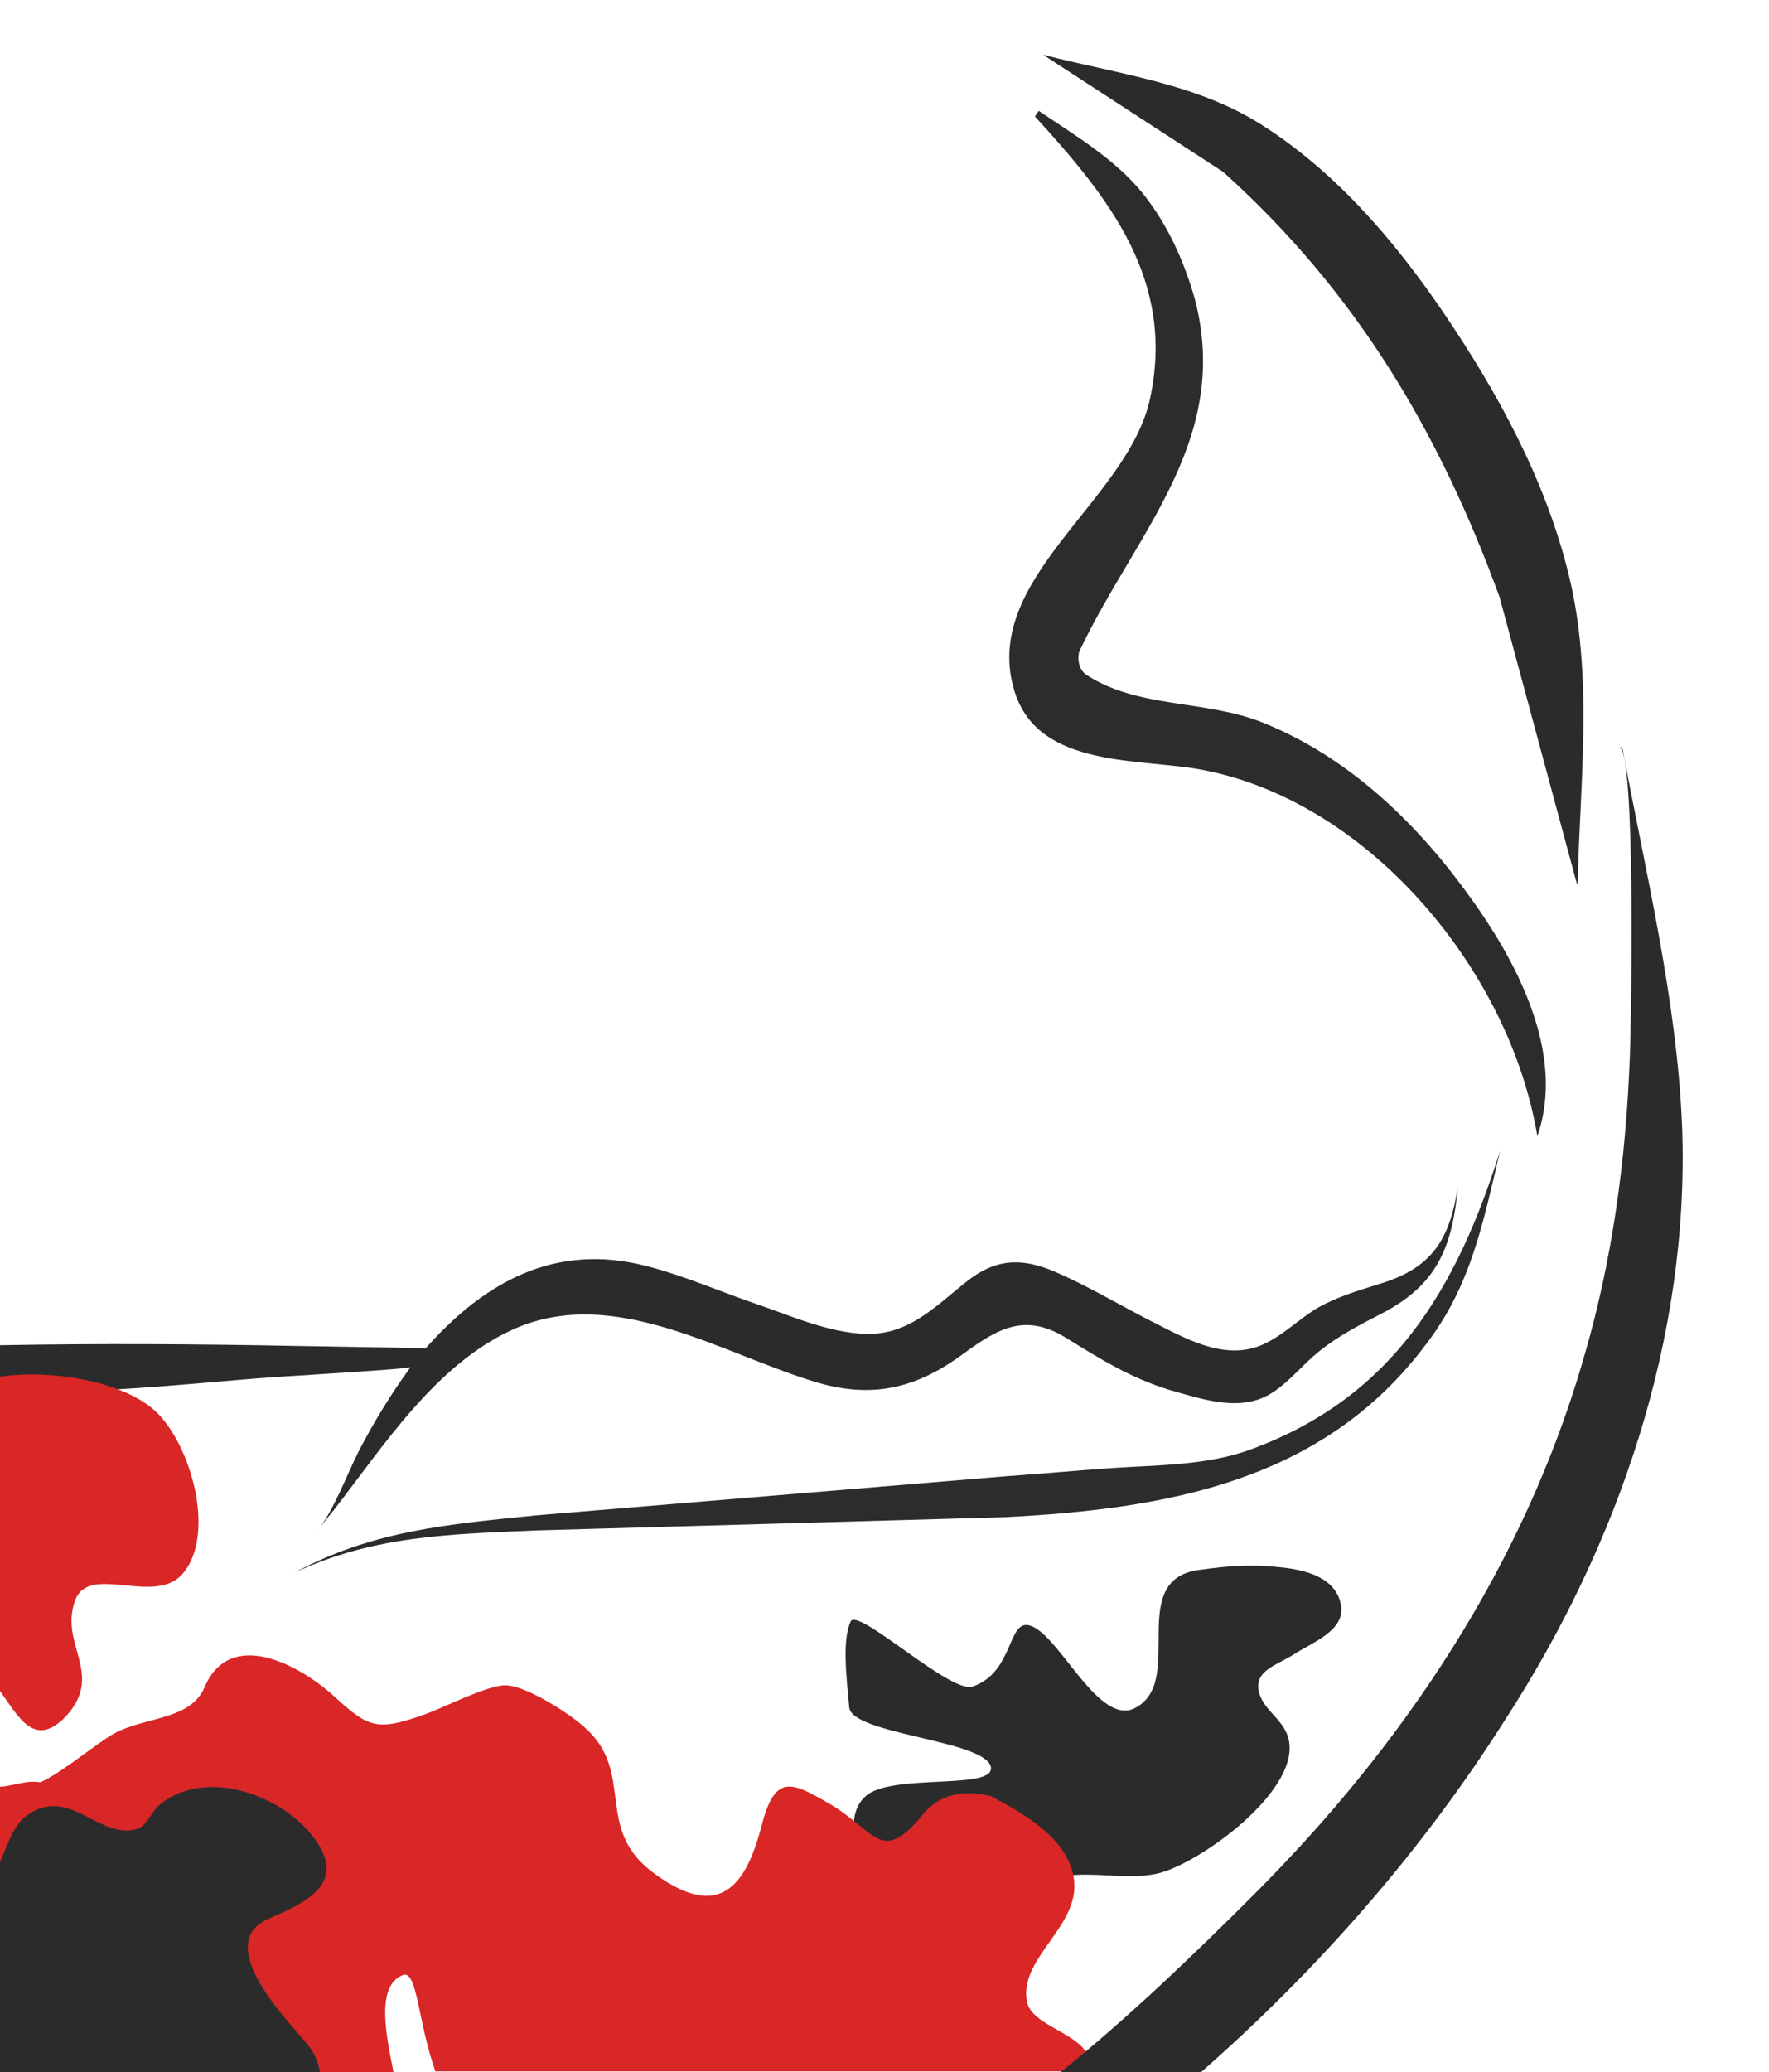 <?xml version="1.0" encoding="utf-8"?>
<!-- Generator: Adobe Illustrator 15.0.0, SVG Export Plug-In . SVG Version: 6.00 Build 0)  -->
<!DOCTYPE svg PUBLIC "-//W3C//DTD SVG 1.1//EN" "http://www.w3.org/Graphics/SVG/1.1/DTD/svg11.dtd">
<svg version="1.1" id="Layer_1" xmlns="http://www.w3.org/2000/svg" xmlns:xlink="http://www.w3.org/1999/xlink" x="0px" y="0px"
	 width="281px" height="329px" viewBox="0 0 281 329" enable-background="new 0 0 281 329" xml:space="preserve">
<path fill="#2B2B2B" d="M165.7,8.7c11.7,3,24,4.5,34.2,10.8c11.9,7.4,21.4,18.4,29.3,30c8.7,12.8,16.3,26.7,20,41.8
	c3.9,16,1.8,32.5,1.4,49l-0.1,0.1l-12.3-45.6c-9.6-26.3-22.8-48.5-43.9-67.5L165.7,8.7L165.7,8.7z"/>
<polygon fill="#231F20" points="475.5,374.6 475.5,374.6 475.7,374.5 "/>
<g>
	<path fill="#2B2C2B" d="M191.3,122.3c-9.8-2-26.2-0.1-30.1-12.4c-5.7-17.9,18.1-30.4,21.5-46.7c4-18.7-6.5-31.8-18.3-44.7l0.6-0.9
		c5.9,4,12.2,7.7,16.6,13.2c3.9,4.9,6.5,10.7,8.2,16.7c5.8,22.2-9.2,36.9-18.1,55.4c-0.7,1.1-0.5,3.3,0.8,4.2c8.1,5.4,19,4,28,7.6
		c13.3,5.3,24.1,15.5,32.4,26.9c7.9,10.7,15.9,25.6,11.3,38.8C239.9,154.4,217.8,127.5,191.3,122.3z"/>
</g>
<path fill="#2B2B2B" d="M191.1,249.2c-12.7,1.1-2.5,17.7-10.8,22c-5.6,2.9-11.6-10.7-16.2-12.9c-4.2-2-2.7,7.1-9.6,9.5
	c-3.5,1.2-18.4-12.8-19.4-10.3c-1.3,3-0.7,8.2-0.2,13.6c0.4,4.3,21.7,5.2,22.5,9.5c0.6,3.7-15.8,0.9-19.9,4.6
	c-6,5.4,3.9,19.7,9.2,22.2c3.9,1.9,10,2.6,13.3-0.8c2.7-2.8,2-6.5,6.5-8.1c5.4-1.9,11.8,0.2,17.3-1c6.7-1.5,23.3-13.5,20.8-21.7
	c-0.9-3-4.3-4.5-4.7-7.6c-0.4-3,2.9-3.8,5.6-5.5c2.9-1.9,8.3-3.8,7.5-7.9c-0.8-4.2-5.3-5.6-10.2-6
	C198.4,248.3,193.8,248.8,191.1,249.2z"/>
<g>
	<path fill="#2B2C2B" d="M226.4,213.6c-16.3,21.7-41.2,26-66.8,27.3l-74.3,2.1c-13.8,0.6-25.9,0.8-38.5,6.7
		c12.4-6.7,24.6-7.7,38.5-9.1l74.5-6.2c5.6-0.4,11.2-0.9,16.8-1.3c7.5-0.5,15.2-0.4,22.2-3c22.5-8.3,32.6-25.5,39.5-47.4
		C235.6,194,233.7,204.2,226.4,213.6z"/>
</g>
<path fill="#2B2B2B" d="M0,213.6c15.5-0.3,31-0.2,46.5,0.1c5.9,0.1,11.7,0.2,17.6,0.3c1.2,0,2.4,0,3.5,0.1
	c9.4-10.6,20.6-16.8,35-13.1c5.9,1.5,11.6,4,17.4,6c5.6,1.9,11.5,4.6,17.5,4.8c6.8,0.2,11-4.3,15.9-8.2c4.6-3.7,8.7-4,14.1-1.7
	c5.6,2.4,10.8,5.6,16.2,8.3c5.3,2.7,11.4,6,17.3,3.1c2.9-1.4,5.2-3.7,7.9-5.4c3.2-1.9,6.6-2.9,10.1-4c8.5-2.5,11.3-7.1,12.6-15.6
	c-0.9,9.6-3.2,15.6-12,20.2c-3.5,1.8-7,3.6-10.1,6.1c-2.5,2-4.5,4.6-7.2,6.4c-5,3.4-11.2,1.2-16.5-0.3c-6.2-1.9-11-4.9-16.5-8.3
	c-6.4-3.9-10.6-1.6-16.2,2.5c-7.3,5.4-14.2,7.2-23,4.7c-15.1-4.4-32.3-15.7-48.4-8.6c-12.4,5.5-20.7,18.5-28.7,28.8
	c-1,1.2-2,2.5-2.9,3.7c3-3.7,4.8-9,7-13.3c2.4-4.6,5.1-9,8.1-13.1c-3,0.5-20.5,1.4-26.1,1.9c-11.5,1-23,2-34.6,2.2
	c-1.5,0-3.1,0.1-4.6,0.2V213.6z"/>
<path fill="#D92627" d="M11.9,254.2c-2.5,7,4.8,11.6-1.5,18.4c-5,5.1-7.5-0.1-10.4-4.1v-49.9c7.9-1.2,18.5,0.6,23.9,4.8
	c5.9,4.5,10.5,19.2,5.5,26C25.1,255.5,14.1,247.9,11.9,254.2z"/>
<path fill="#D92627" d="M69.2,329c-2.8-7.8-2.9-16.3-5.2-15.4c-4.4,1.7-2.6,9.8-1.5,15.4H0v-45.3c2.1-0.1,4.2-1.1,6.4-0.7
	c3.1-1.4,7.2-4.8,10.8-7.2c5.1-3.4,12.9-2.3,15.3-7.9c4-9.4,14.8-3.7,20.3,1.2c5.7,5.2,6.9,5.9,14.7,3.1c2.9-1,10.2-4.8,13-4.6
	c3.3,0.2,10,4.5,12.4,6.7c8.2,7.3,1.2,16.2,11.2,23.3c10.2,7.4,14.4,1.9,16.9-7.8c2.1-8.1,4.7-6.9,10.4-3.6
	c7.7,4.3,8.4,10.2,15.2,1.9c2.8-3.4,6.6-3.9,10.8-2.9c5.1,2.7,11.9,6.5,13.1,12.6c1.6,7.8-8.6,12.8-7.4,19.9
	c0.7,4.4,10.2,5.2,10,10.3c0,0.3-0.1,0.6-0.1,0.9H69.2z"/>
<path fill-rule="evenodd" clip-rule="evenodd" fill="#2B2B2B" d="M190.8,329h-22.3c10.8-8.7,21.1-18.6,30.7-28.2
	c23.8-23.8,42.7-52.1,52.2-84.6c4.7-15.8,6.9-32.1,7.5-48.6c0.2-4.4,1-48.6-1.7-49l0.5,0.1c3.7,19.9,8.7,40.1,9.5,60.3
	c1.2,33.4-10.1,66.3-28.2,94.2C226,293.7,209.5,312.6,190.8,329z"/>
<path fill="#2B2B2B" d="M50.8,329H0v-33.4c1.3-2.7,2-5.8,4.5-7.5c6.6-4.5,11.3,4.1,17.3,2.3c1.4-0.4,2.3-2.7,3.4-3.7
	c7-6,18.8-2,24.1,4.4c6.1,7.4,0.3,10.6-6.5,13.5c-9,3.8,2.1,15.4,5.7,19.6C49.9,325.8,50.6,327.4,50.8,329z"/>
</svg>
